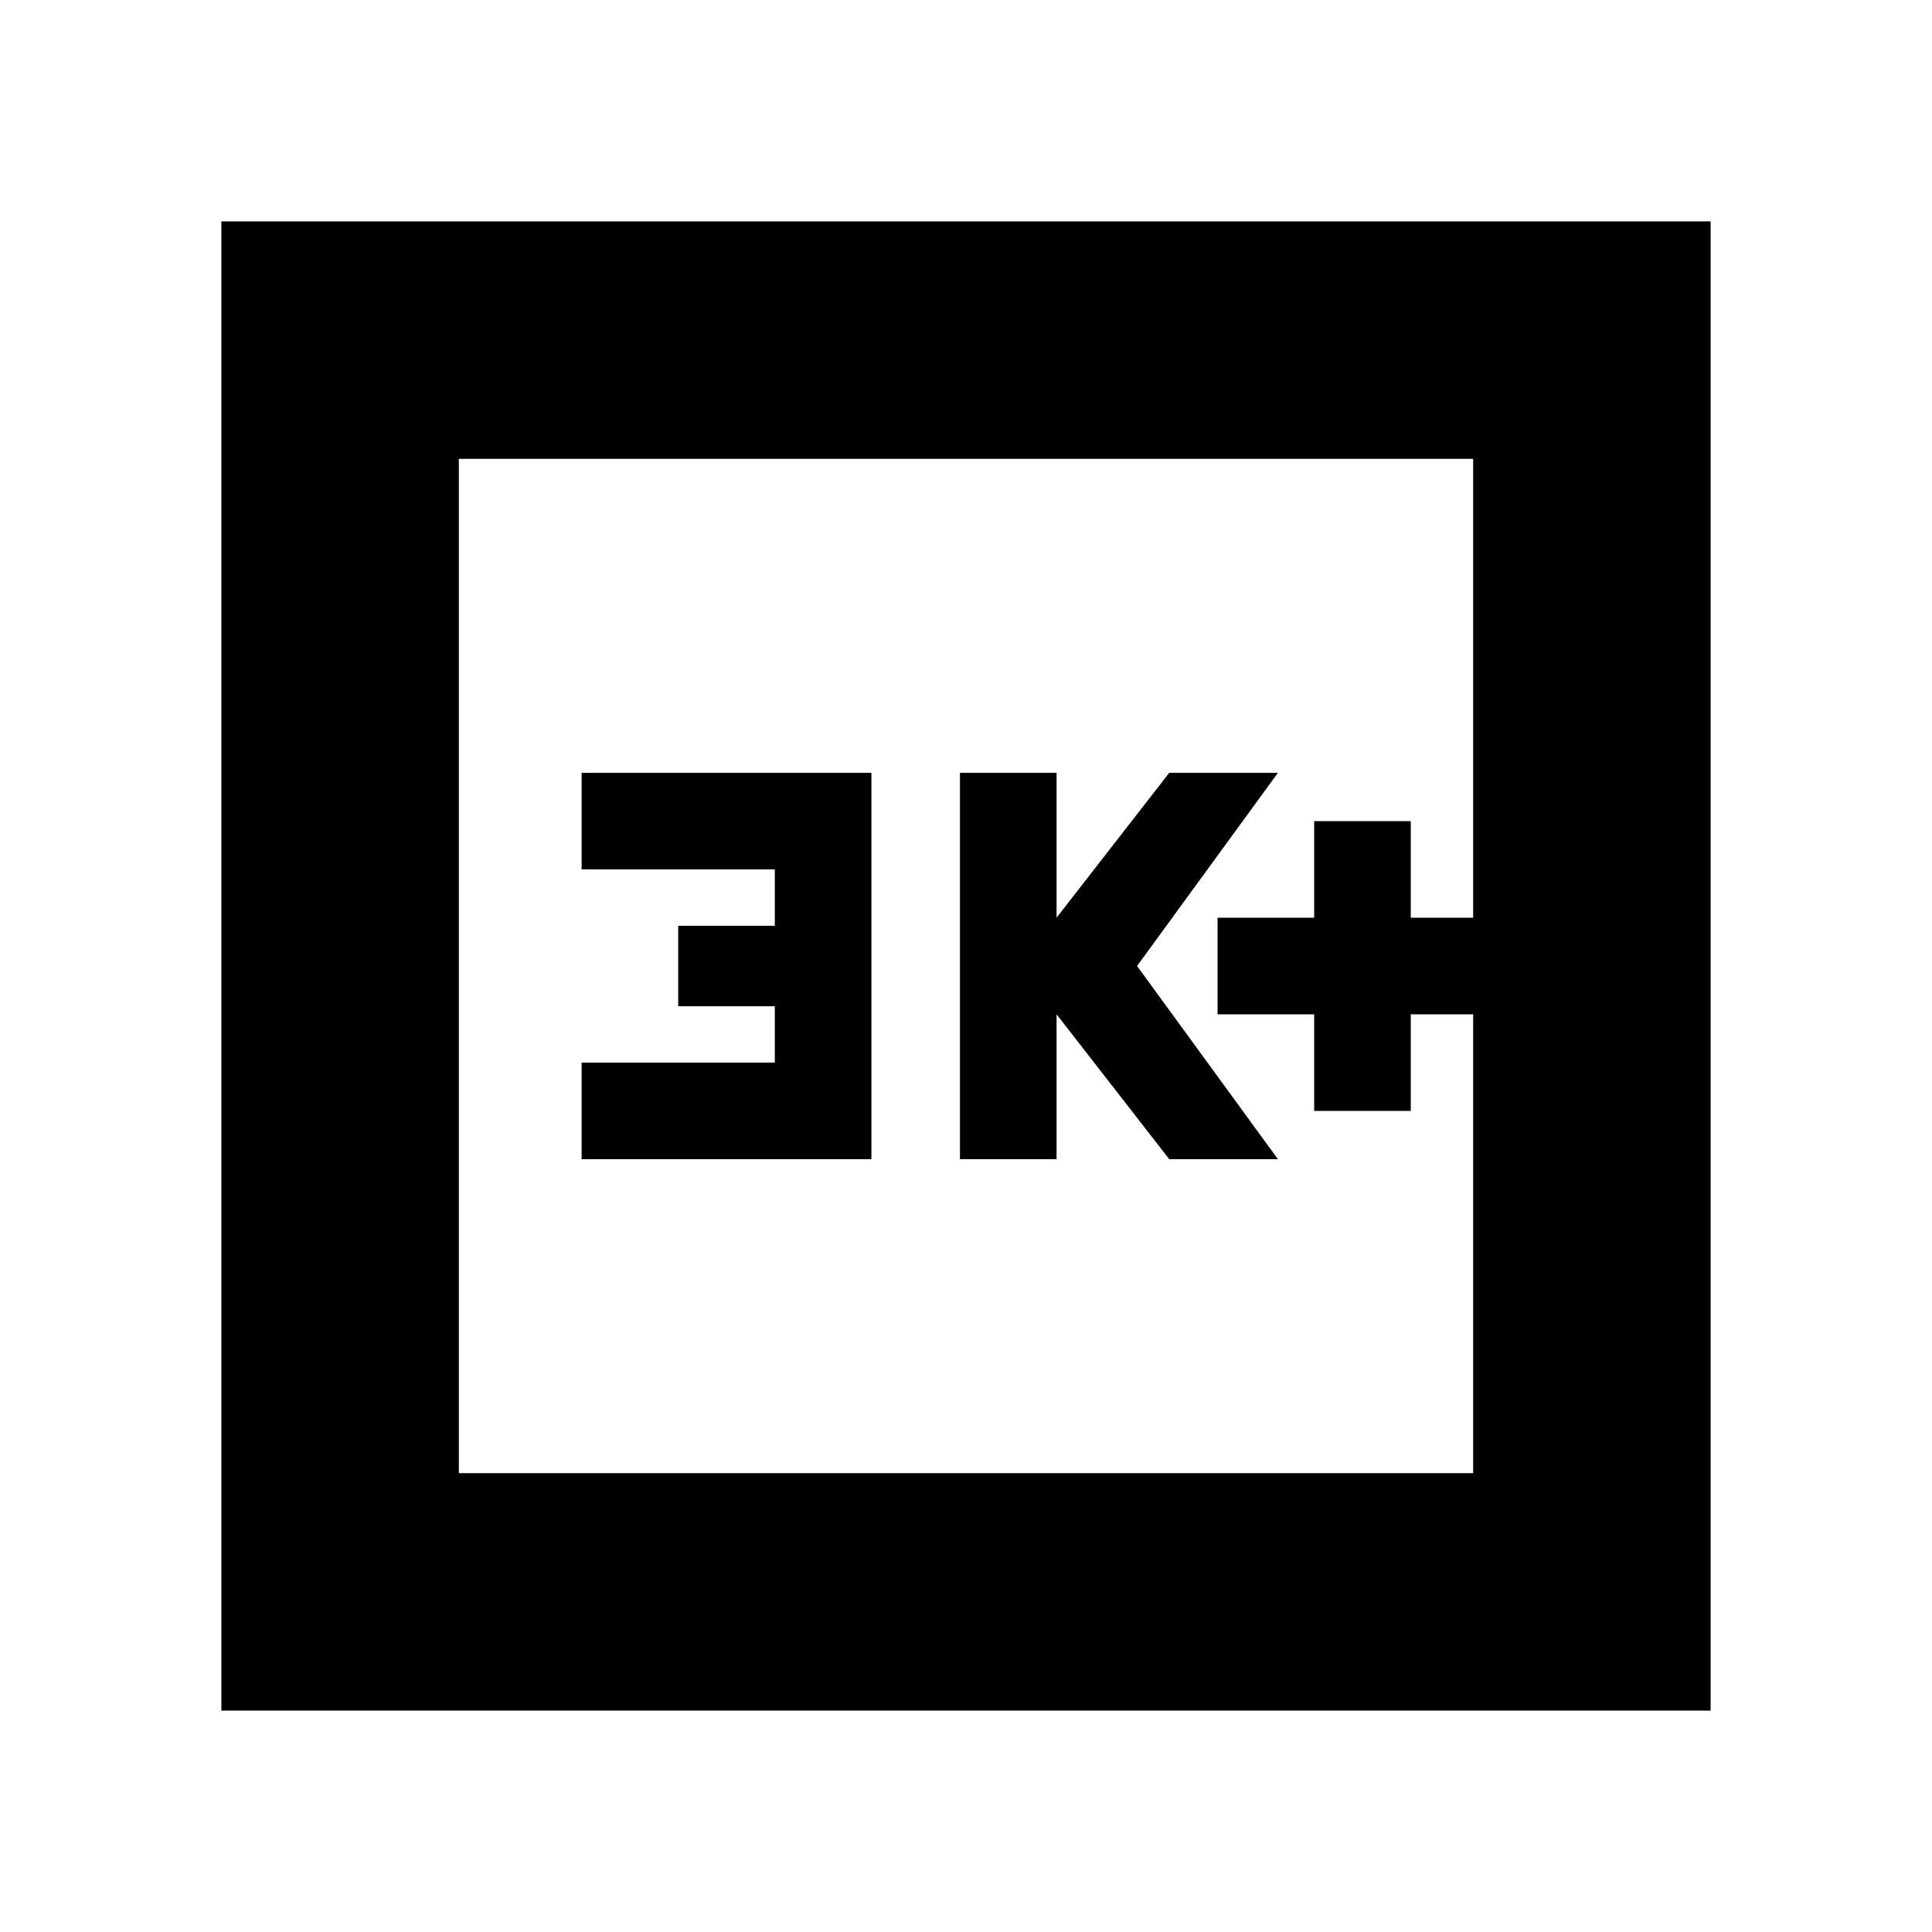 <svg xmlns="http://www.w3.org/2000/svg" height="20" viewBox="0 -960 960 960" width="20"><path d="M653-408h48v-48h31v-48h-31v-48h-48v48h-48v48h48v48Zm-176 24h48v-72l56 72h54l-70-96 70-96h-54l-56 72v-72h-48v192Zm-188 0h144v-192H289v48h96v28h-48v40h48v28h-96v48ZM110-110v-740h740v740H110Zm118-118h504v-504H228v504Zm0 0v-504 504Z"/></svg>